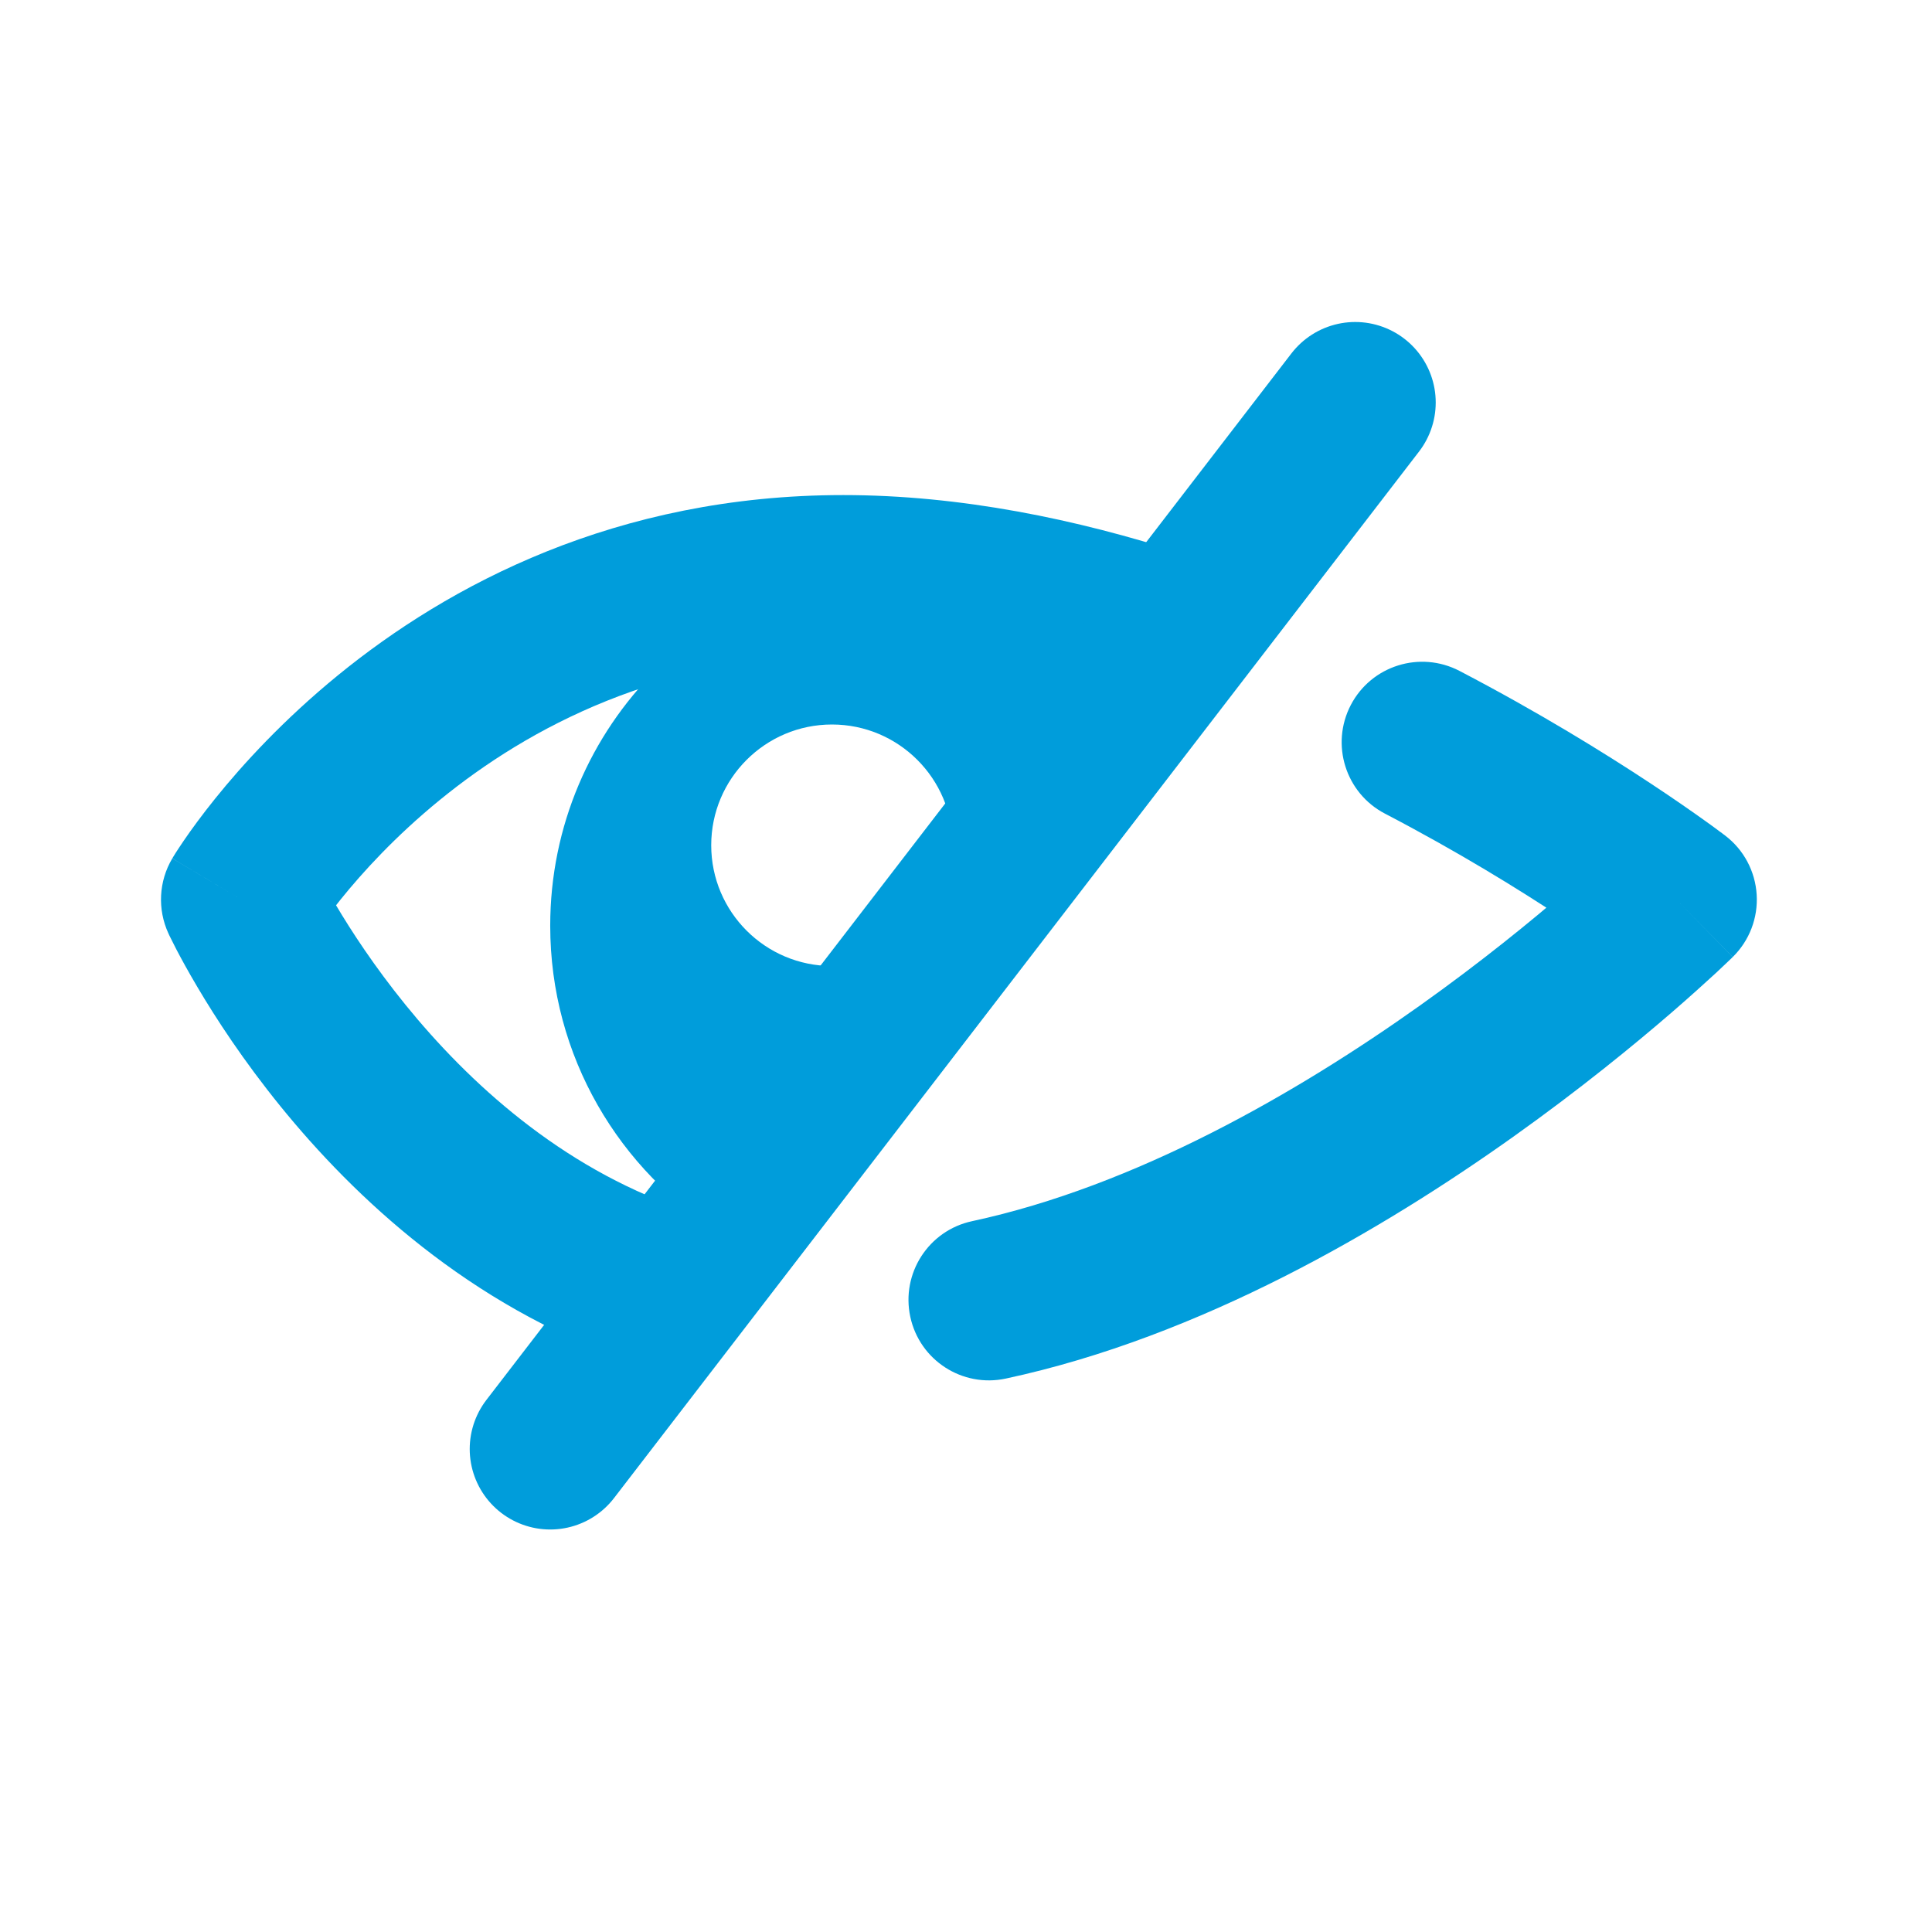 <svg width="24" height="24" viewBox="0 0 24 24">
<path d="M3 11.175L2.092 11.595C1.954 11.295 1.972 10.947 2.14 10.664L3 11.175ZM20.824 11.175L21.431 10.38C21.662 10.556 21.804 10.823 21.822 11.113C21.84 11.402 21.732 11.685 21.525 11.888L20.824 11.175ZM17.204 10.107C16.715 9.852 16.525 9.248 16.78 8.758C17.036 8.268 17.64 8.079 18.13 8.334L17.204 10.107ZM12.495 17.125C11.955 17.241 11.424 16.898 11.308 16.358C11.192 15.818 11.535 15.286 12.075 15.17L12.495 17.125ZM10.475 8.15C8.218 8.15 6.565 9.039 5.464 9.937C4.911 10.388 4.501 10.839 4.232 11.173C4.098 11.34 4 11.476 3.937 11.567C3.906 11.612 3.884 11.646 3.871 11.667C3.865 11.677 3.86 11.684 3.858 11.687C3.857 11.689 3.857 11.69 3.857 11.689C3.857 11.689 3.857 11.689 3.858 11.688C3.858 11.688 3.858 11.688 3.858 11.687C3.858 11.687 3.859 11.687 3.859 11.687C3.859 11.686 3.859 11.686 3 11.175C2.14 10.664 2.14 10.663 2.141 10.663C2.141 10.663 2.141 10.662 2.141 10.662C2.142 10.661 2.142 10.661 2.143 10.66C2.143 10.658 2.145 10.656 2.146 10.654C2.148 10.65 2.151 10.645 2.155 10.639C2.162 10.627 2.172 10.612 2.184 10.592C2.209 10.554 2.243 10.501 2.287 10.437C2.376 10.307 2.505 10.129 2.674 9.919C3.013 9.498 3.519 8.943 4.2 8.387C5.565 7.273 7.65 6.15 10.475 6.15V8.15ZM14.082 8.779C12.896 8.397 11.666 8.15 10.475 8.15V6.15C11.932 6.15 13.376 6.45 14.696 6.876L14.082 8.779ZM3 11.175C3.907 10.755 3.907 10.755 3.907 10.754C3.907 10.754 3.907 10.754 3.907 10.754C3.907 10.754 3.907 10.753 3.906 10.753C3.906 10.753 3.906 10.753 3.906 10.753C3.906 10.753 3.907 10.754 3.908 10.755C3.909 10.759 3.912 10.766 3.917 10.776C3.927 10.795 3.943 10.827 3.965 10.87C4.009 10.955 4.079 11.084 4.173 11.243C4.363 11.564 4.651 12.006 5.038 12.483C5.82 13.446 6.959 14.492 8.458 15.013L7.802 16.902C5.825 16.215 4.399 14.87 3.485 13.744C3.024 13.176 2.681 12.649 2.452 12.261C2.337 12.067 2.25 11.907 2.19 11.792C2.16 11.734 2.137 11.688 2.121 11.655C2.113 11.638 2.106 11.625 2.101 11.615C2.099 11.61 2.097 11.605 2.096 11.602C2.095 11.6 2.094 11.599 2.093 11.598C2.093 11.597 2.093 11.597 2.093 11.596C2.093 11.596 2.092 11.595 2.092 11.595C2.092 11.595 2.092 11.595 3 11.175ZM20.824 11.175C20.217 11.97 20.217 11.97 20.217 11.97C20.217 11.97 20.217 11.97 20.218 11.97C20.218 11.97 20.218 11.97 20.218 11.97C20.218 11.97 20.218 11.97 20.218 11.97C20.218 11.97 20.217 11.969 20.216 11.969C20.215 11.968 20.212 11.966 20.208 11.963C20.201 11.957 20.188 11.948 20.171 11.935C20.137 11.91 20.084 11.871 20.015 11.821C19.876 11.722 19.669 11.577 19.403 11.402C18.872 11.051 18.113 10.581 17.204 10.107L18.13 8.334C19.111 8.846 19.931 9.353 20.506 9.733C20.794 9.923 21.021 10.082 21.179 10.195C21.258 10.251 21.319 10.296 21.361 10.328C21.383 10.343 21.399 10.356 21.411 10.365C21.417 10.369 21.421 10.373 21.425 10.375C21.426 10.376 21.428 10.377 21.429 10.378C21.43 10.379 21.43 10.379 21.43 10.379C21.43 10.38 21.431 10.38 21.431 10.38C21.431 10.38 21.431 10.38 21.431 10.38C21.431 10.38 21.431 10.38 20.824 11.175ZM12.075 15.17C14.104 14.734 16.108 13.581 17.643 12.488C18.402 11.948 19.027 11.437 19.462 11.061C19.679 10.873 19.847 10.72 19.96 10.616C20.016 10.564 20.059 10.523 20.086 10.497C20.1 10.484 20.11 10.474 20.116 10.468C20.12 10.465 20.122 10.463 20.123 10.462C20.123 10.461 20.124 10.461 20.124 10.461C20.124 10.461 20.124 10.461 20.124 10.461C20.124 10.461 20.124 10.461 20.124 10.461C20.124 10.461 20.123 10.461 20.824 11.175C21.525 11.888 21.525 11.888 21.525 11.889C21.524 11.889 21.524 11.889 21.524 11.889C21.524 11.889 21.523 11.89 21.523 11.89C21.522 11.891 21.521 11.892 21.52 11.893C21.517 11.896 21.513 11.9 21.508 11.905C21.499 11.914 21.485 11.927 21.468 11.943C21.433 11.976 21.384 12.023 21.32 12.083C21.191 12.201 21.006 12.37 20.77 12.574C20.298 12.982 19.623 13.534 18.803 14.118C17.18 15.273 14.915 16.606 12.495 17.125L12.075 15.17Z" fill="#009DDB"/>
<path fill-rule="evenodd" clip-rule="evenodd" d="M14.404 8.209C13.6 7.459 12.521 7 11.335 7C8.85 7 6.835 9.015 6.835 11.5C6.835 13.122 7.693 14.544 8.98 15.336L14.404 8.209ZM8.835 10.5C8.835 11.328 9.507 12 10.335 12C11.163 12 11.835 11.328 11.835 10.5C11.835 9.672 11.163 9 10.335 9C9.507 9 8.835 9.672 8.835 10.5Z" fill="#009DDB"/>
<path d="M16.835 5L6.835 18" stroke="#009DDB" stroke-width="2" stroke-linecap="round" stroke-linejoin="round"/>
</svg>
